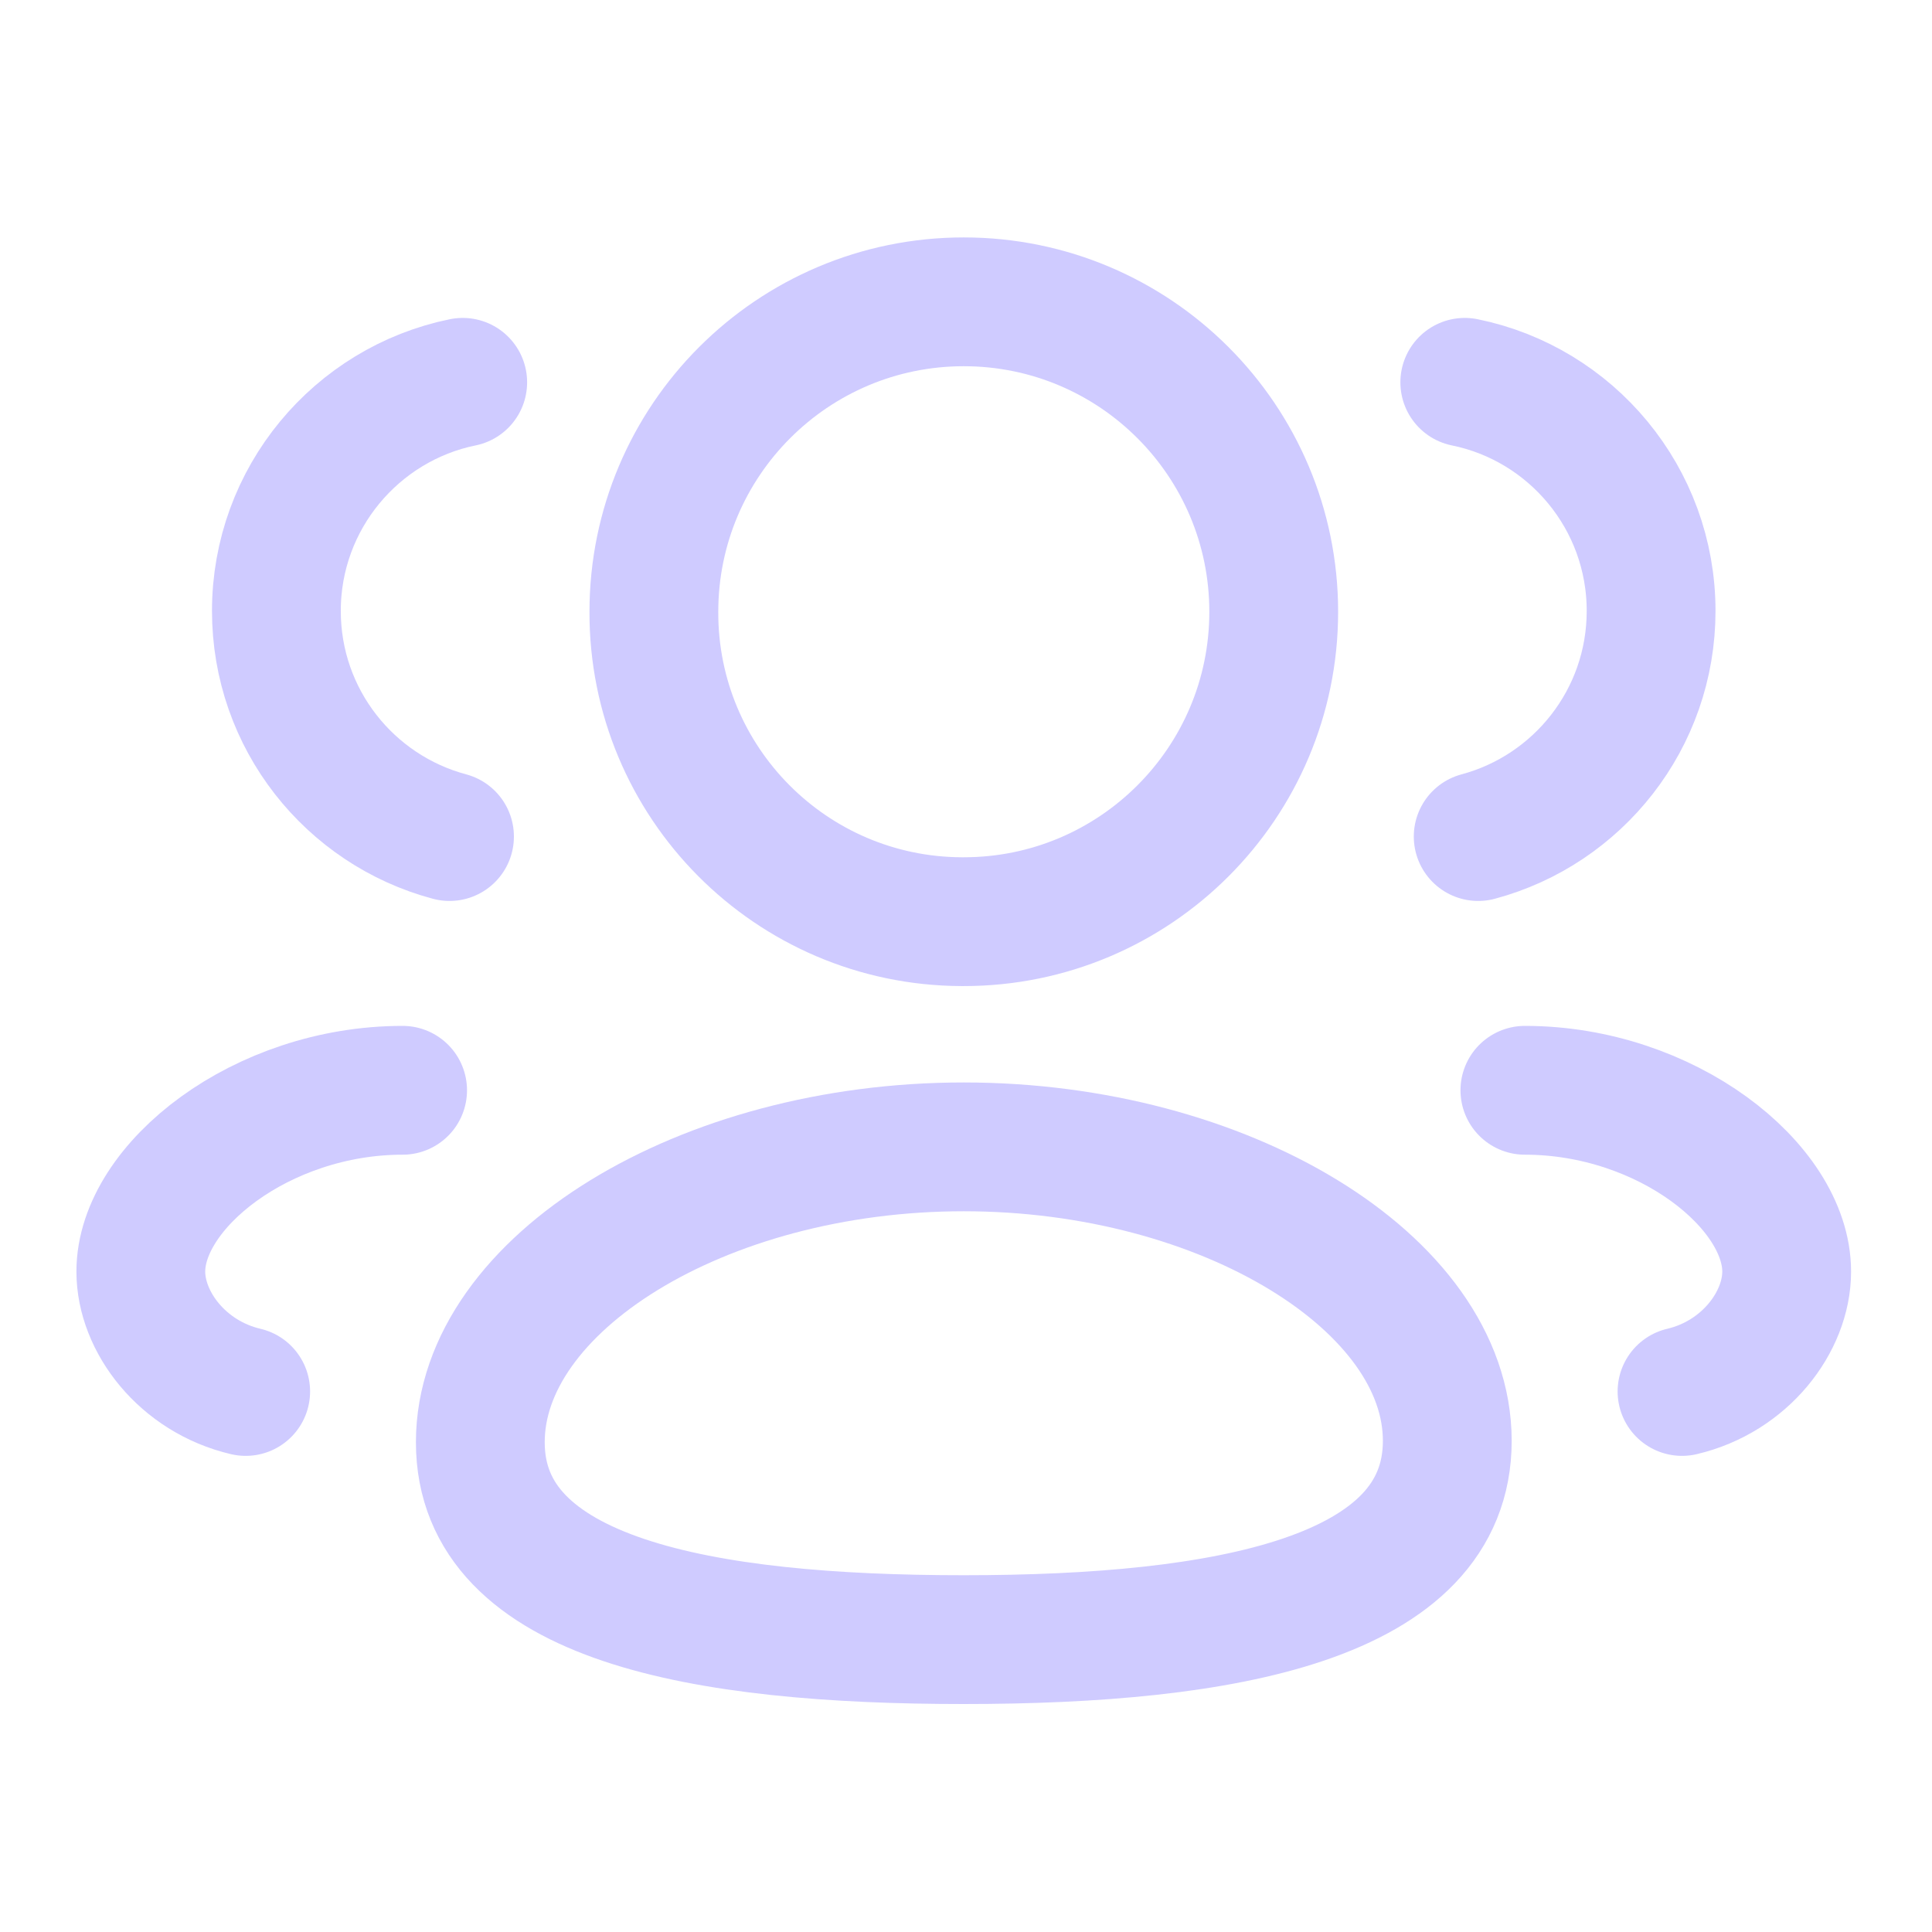 <svg width="18" height="18" viewBox="0 0 18 18" fill="none" xmlns="http://www.w3.org/2000/svg">
<path fill-rule="evenodd" clip-rule="evenodd" d="M8.979 15.276C6.55 15.276 4.475 14.909 4.475 13.437C4.475 11.966 6.536 10.685 8.979 10.685C11.409 10.685 13.484 11.954 13.484 13.424C13.484 14.895 11.422 15.276 8.979 15.276Z" stroke="#CFCBFF" stroke-width="1.2" stroke-linecap="round" stroke-linejoin="round"/>
<path fill-rule="evenodd" clip-rule="evenodd" d="M8.979 8.587C10.574 8.587 11.867 7.294 11.867 5.7C11.867 4.105 10.574 2.812 8.979 2.812C7.385 2.812 6.092 4.105 6.092 5.7C6.087 7.288 7.37 8.581 8.959 8.587H8.979Z" stroke="#CFCBFF" stroke-width="1.2" stroke-linecap="round" stroke-linejoin="round"/>
<path d="M13.772 7.794C14.699 7.546 15.383 6.7 15.383 5.692C15.383 4.642 14.639 3.764 13.647 3.562" stroke="#CFCBFF" stroke-width="1.2" stroke-linecap="round" stroke-linejoin="round"/>
<path d="M14.207 10.158C15.523 10.158 16.646 11.05 16.646 11.847C16.646 12.315 16.259 12.826 15.671 12.964" stroke="#CFCBFF" stroke-width="1.2" stroke-linecap="round" stroke-linejoin="round"/>
<path d="M4.188 7.794C3.259 7.546 2.575 6.7 2.575 5.692C2.575 4.642 3.321 3.764 4.311 3.562" stroke="#CFCBFF" stroke-width="1.2" stroke-linecap="round" stroke-linejoin="round"/>
<path d="M3.751 10.158C2.436 10.158 1.312 11.05 1.312 11.847C1.312 12.315 1.7 12.826 2.289 12.964" stroke="#CFCBFF" stroke-width="1.2" stroke-linecap="round" stroke-linejoin="round"/>
</svg>

